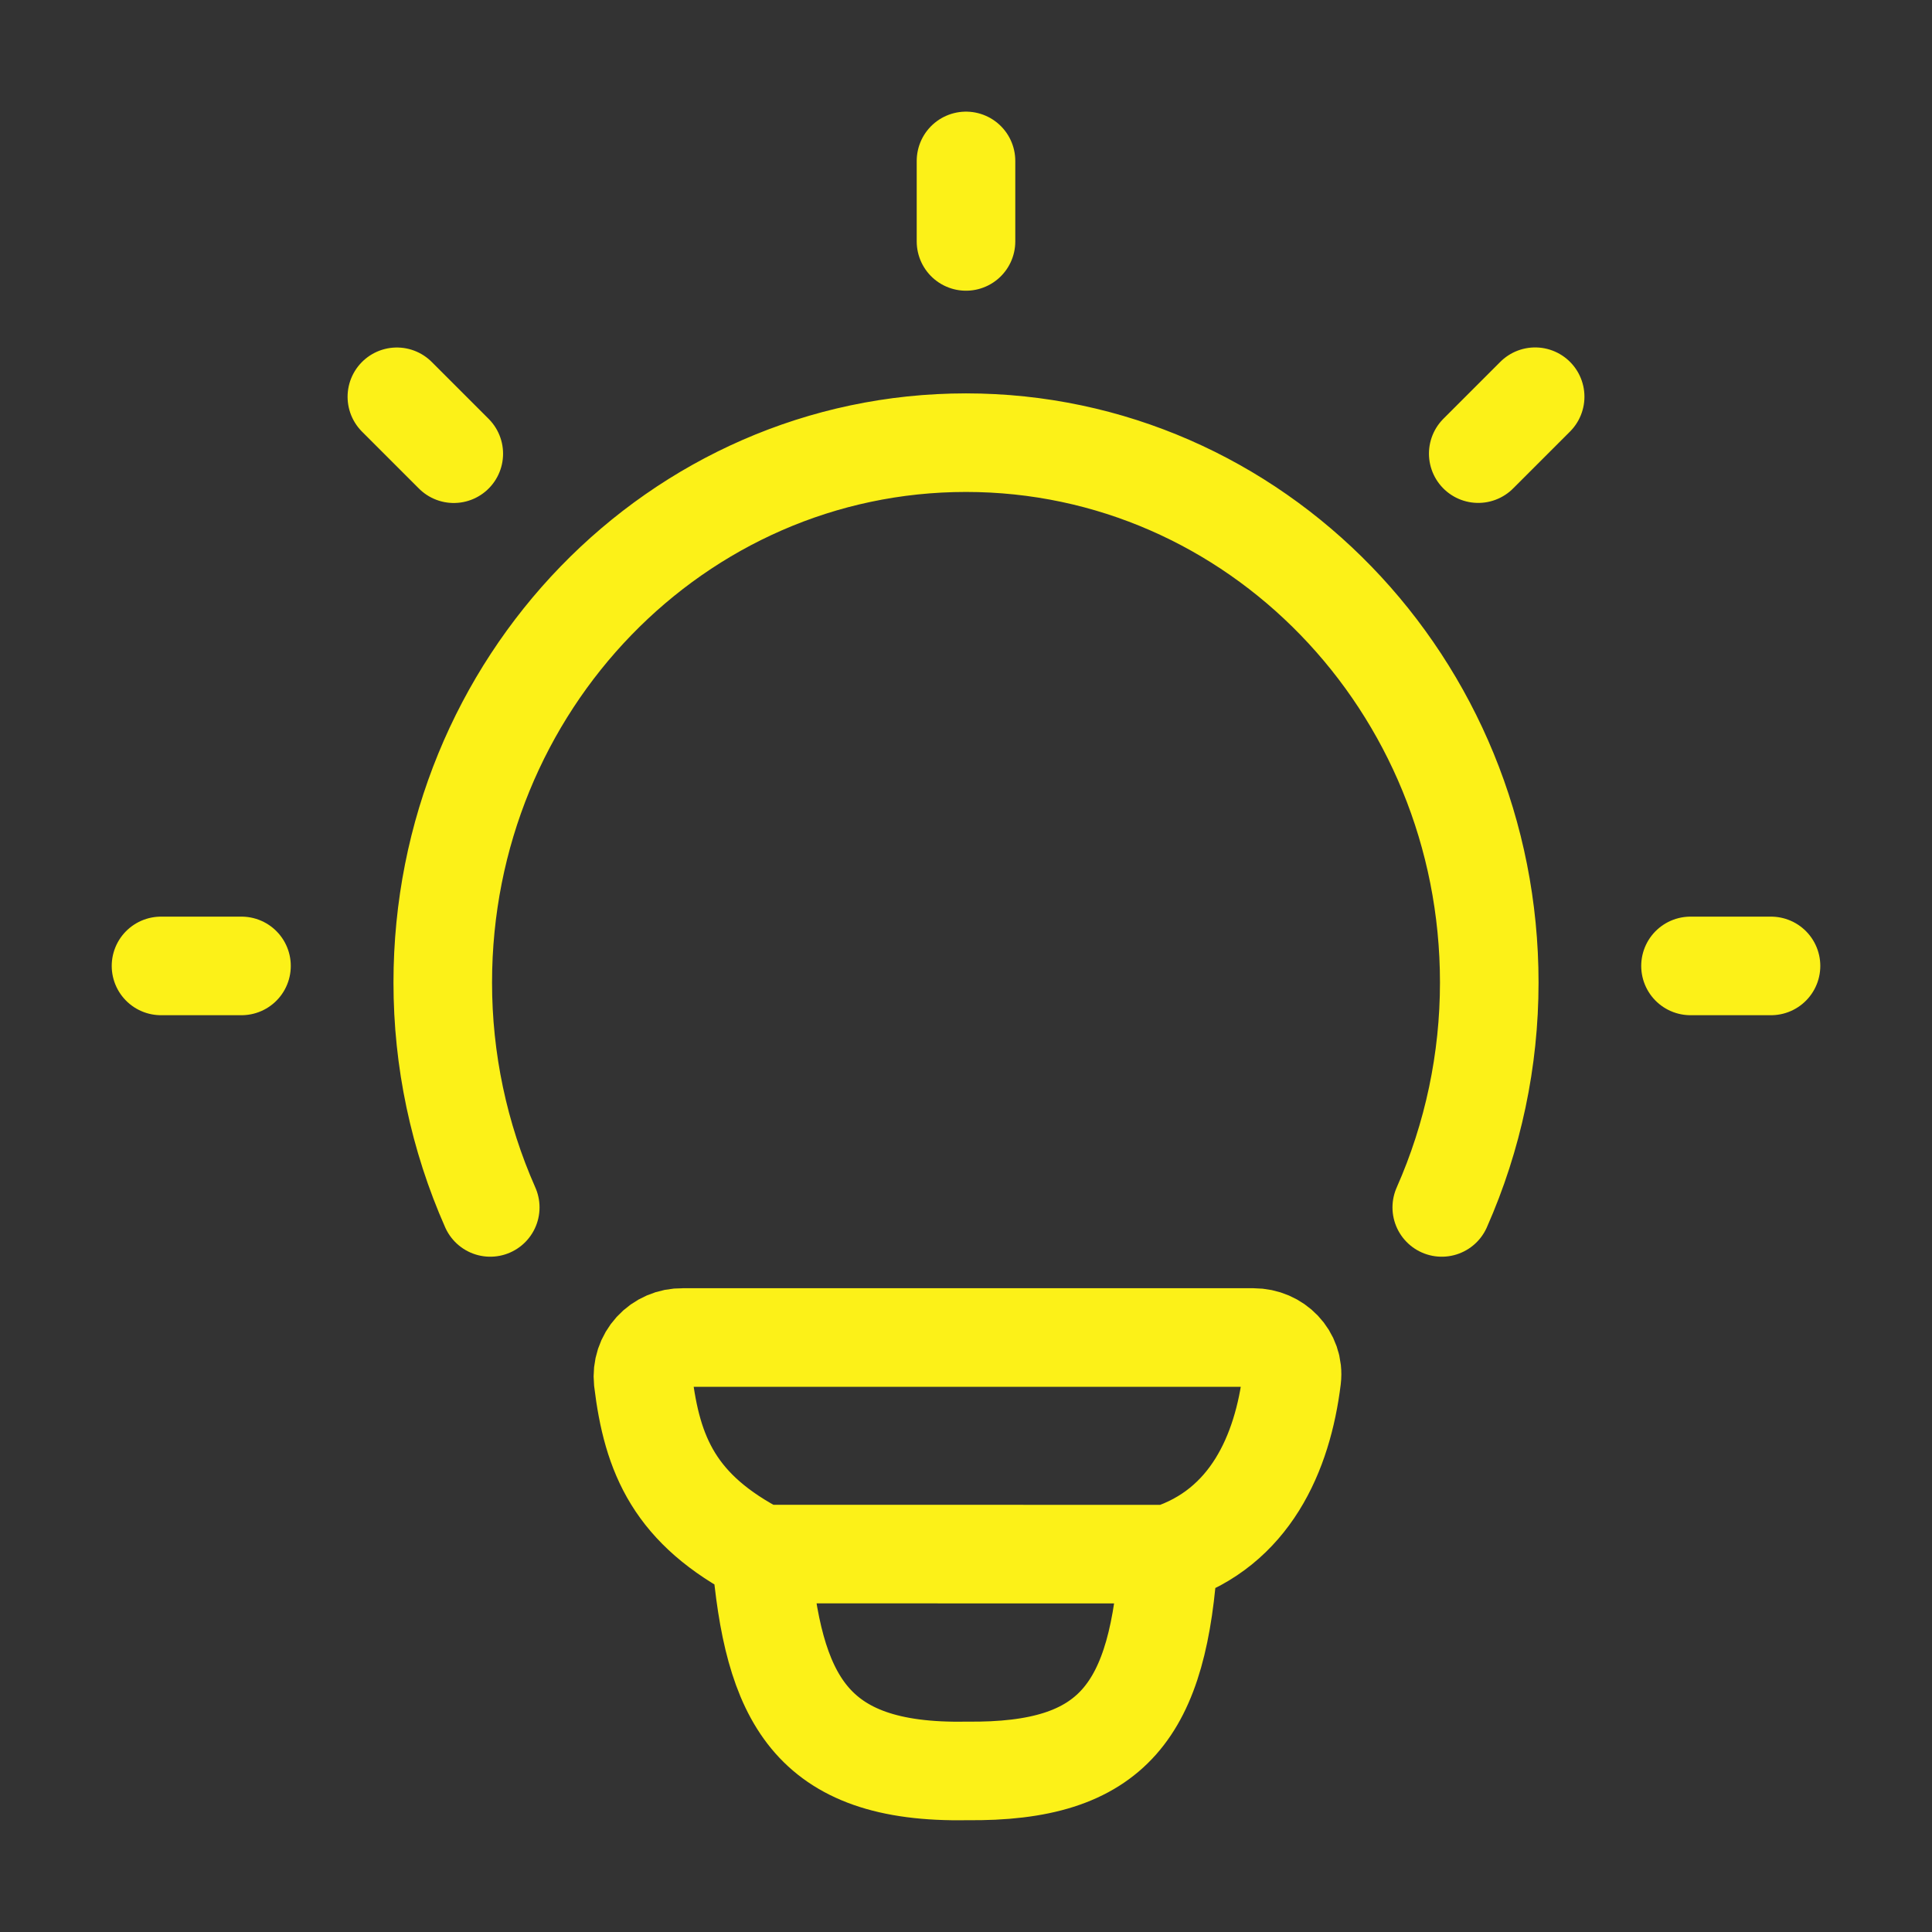 <svg width="98" height="98" viewBox="0 0 98 98" fill="none" xmlns="http://www.w3.org/2000/svg">
<rect x="0" y="0" width="98" height="98" fill="#333333" stroke="none"/>
<path d="M24.868 61.246C23.278 57.653 22.457 53.766 22.459 49.837C22.459 34.708 34.341 22.454 49 22.454C63.66 22.454 75.542 34.712 75.542 49.837C75.543 53.766 74.723 57.653 73.133 61.246M49 8.163V12.246M89.834 48.996H85.75M12.25 48.996H8.167M77.87 20.123L74.983 23.01M23.018 23.014L20.131 20.127M59.278 78.833C63.402 77.498 65.06 73.721 65.526 69.923C65.664 68.788 64.729 67.845 63.586 67.845H34.615C34.336 67.84 34.059 67.895 33.802 68.006C33.546 68.116 33.316 68.28 33.127 68.486C32.939 68.692 32.797 68.936 32.709 69.201C32.622 69.467 32.593 69.747 32.622 70.025C33.079 73.814 34.231 76.583 38.6 78.829M59.278 78.833L38.6 78.829M59.278 78.833C58.784 86.775 56.489 89.919 49.029 89.829C41.05 89.976 39.213 86.085 38.6 78.829" stroke="#FCF118" stroke-width="5" stroke-linecap="round" stroke-linejoin="round"/>
</svg>

